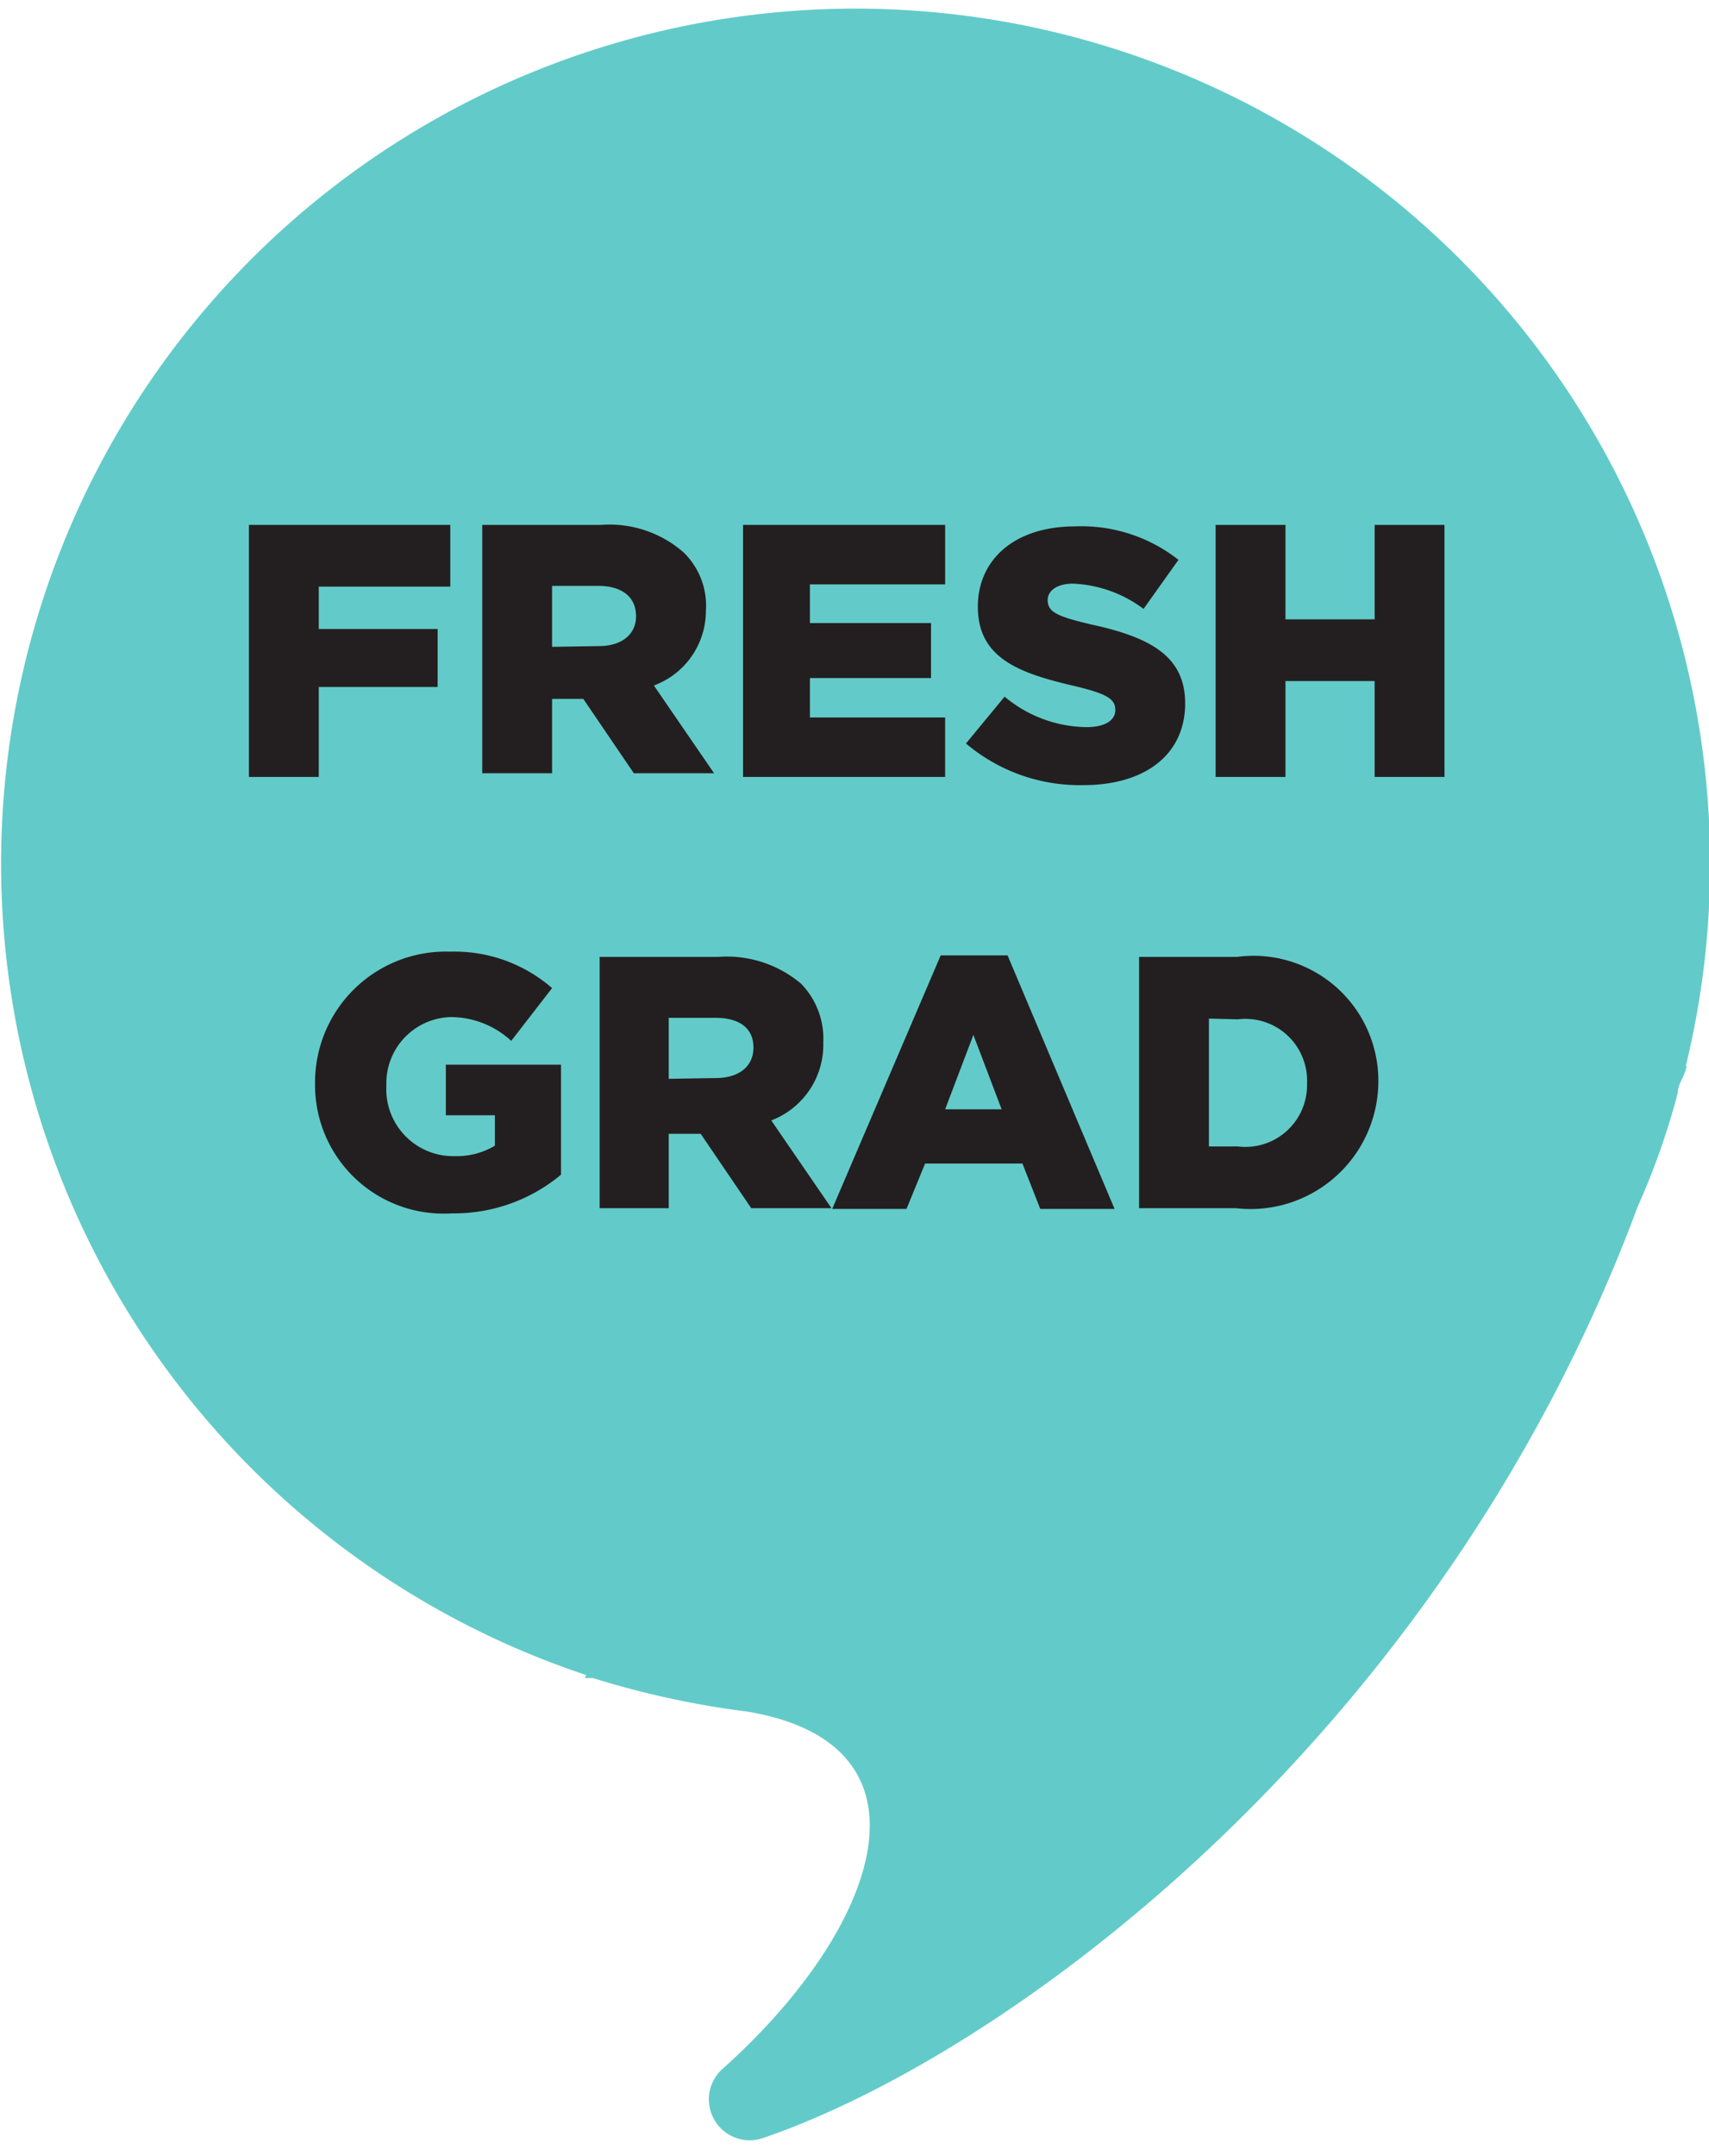 <svg xmlns="http://www.w3.org/2000/svg" viewBox="0 0 23 29"><defs><style>.cls-1{fill:#62cbc9;}.cls-2{fill:#231f20;}</style></defs><g id="Layer_2" data-name="Layer 2"><path class="cls-1" d="M7.87,22.57h0l.11,0a11.92,11.92,0,0,0,2.07.45c2.66.44,1.79,2.92-.33,4.81a.55.55,0,0,0,.54.93c3.29-1.12,9.12-5.38,11.78-12.53a9.9,9.9,0,0,0,.54-1.53c0-.11.08-.21.11-.32s0,0,0-.05a11.5,11.5,0,1,0-14.8,8.2Z"/><path class="cls-2" d="M3.35,7.06H6.06v.83H4.29v.57h1.6v.78H4.29v1.21H3.35Z"/><path class="cls-2" d="M6.49,7.06h1.6a1.51,1.51,0,0,1,1.11.37,1,1,0,0,1,.3.79h0a1.07,1.07,0,0,1-.7,1l.81,1.18H8.53l-.68-1H7.43v1H6.49ZM8.06,8.69c.31,0,.5-.16.5-.4h0c0-.27-.2-.41-.51-.41H7.43v.82Z"/><path class="cls-2" d="M10,7.06h2.72v.8H10.9v.52h1.63v.74H10.9v.53h1.82v.8H10Z"/><path class="cls-2" d="M13,10l.52-.63a1.75,1.75,0,0,0,1.1.41c.25,0,.39-.09.39-.23h0c0-.15-.11-.22-.58-.33-.72-.17-1.27-.37-1.27-1.06h0c0-.63.49-1.08,1.31-1.08a2.11,2.11,0,0,1,1.39.45l-.47.66a1.7,1.7,0,0,0-.95-.34c-.22,0-.34.1-.34.22h0c0,.16.12.22.59.33.78.17,1.26.42,1.26,1.06h0c0,.69-.54,1.1-1.37,1.1A2.37,2.37,0,0,1,13,10Z"/><path class="cls-2" d="M16.36,7.06h.94V8.33h1.2V7.06h.94v3.39H18.5V9.16H17.3v1.29h-.94Z"/><path class="cls-2" d="M4.24,14.57h0A1.76,1.76,0,0,1,6.06,12.8a2,2,0,0,1,1.37.49L6.88,14a1.2,1.2,0,0,0-.82-.32.89.89,0,0,0-.86.92h0a.9.9,0,0,0,.92.95,1,1,0,0,0,.54-.14V15H6v-.68H7.55V15.8a2.25,2.25,0,0,1-1.47.52A1.73,1.73,0,0,1,4.24,14.57Z"/><path class="cls-2" d="M8.07,12.87h1.6a1.55,1.55,0,0,1,1.11.36,1.06,1.06,0,0,1,.3.79h0a1.09,1.09,0,0,1-.7,1.05l.81,1.18H10.11l-.68-1H9v1H8.07ZM9.63,14.5c.32,0,.51-.16.51-.41h0c0-.27-.2-.4-.51-.4H9v.82Z"/><path class="cls-2" d="M12.66,12.85h.9L15,16.26H14l-.24-.61H12.45l-.25.61h-1Zm.82,2.07-.38-1-.38,1Z"/><path class="cls-2" d="M15.33,12.87h1.32a1.68,1.68,0,0,1,1.9,1.67h0a1.72,1.72,0,0,1-1.92,1.71h-1.3Zm.94.83v1.72h.39a.83.83,0,0,0,.93-.85h0a.83.83,0,0,0-.93-.86Z"/></g></svg>